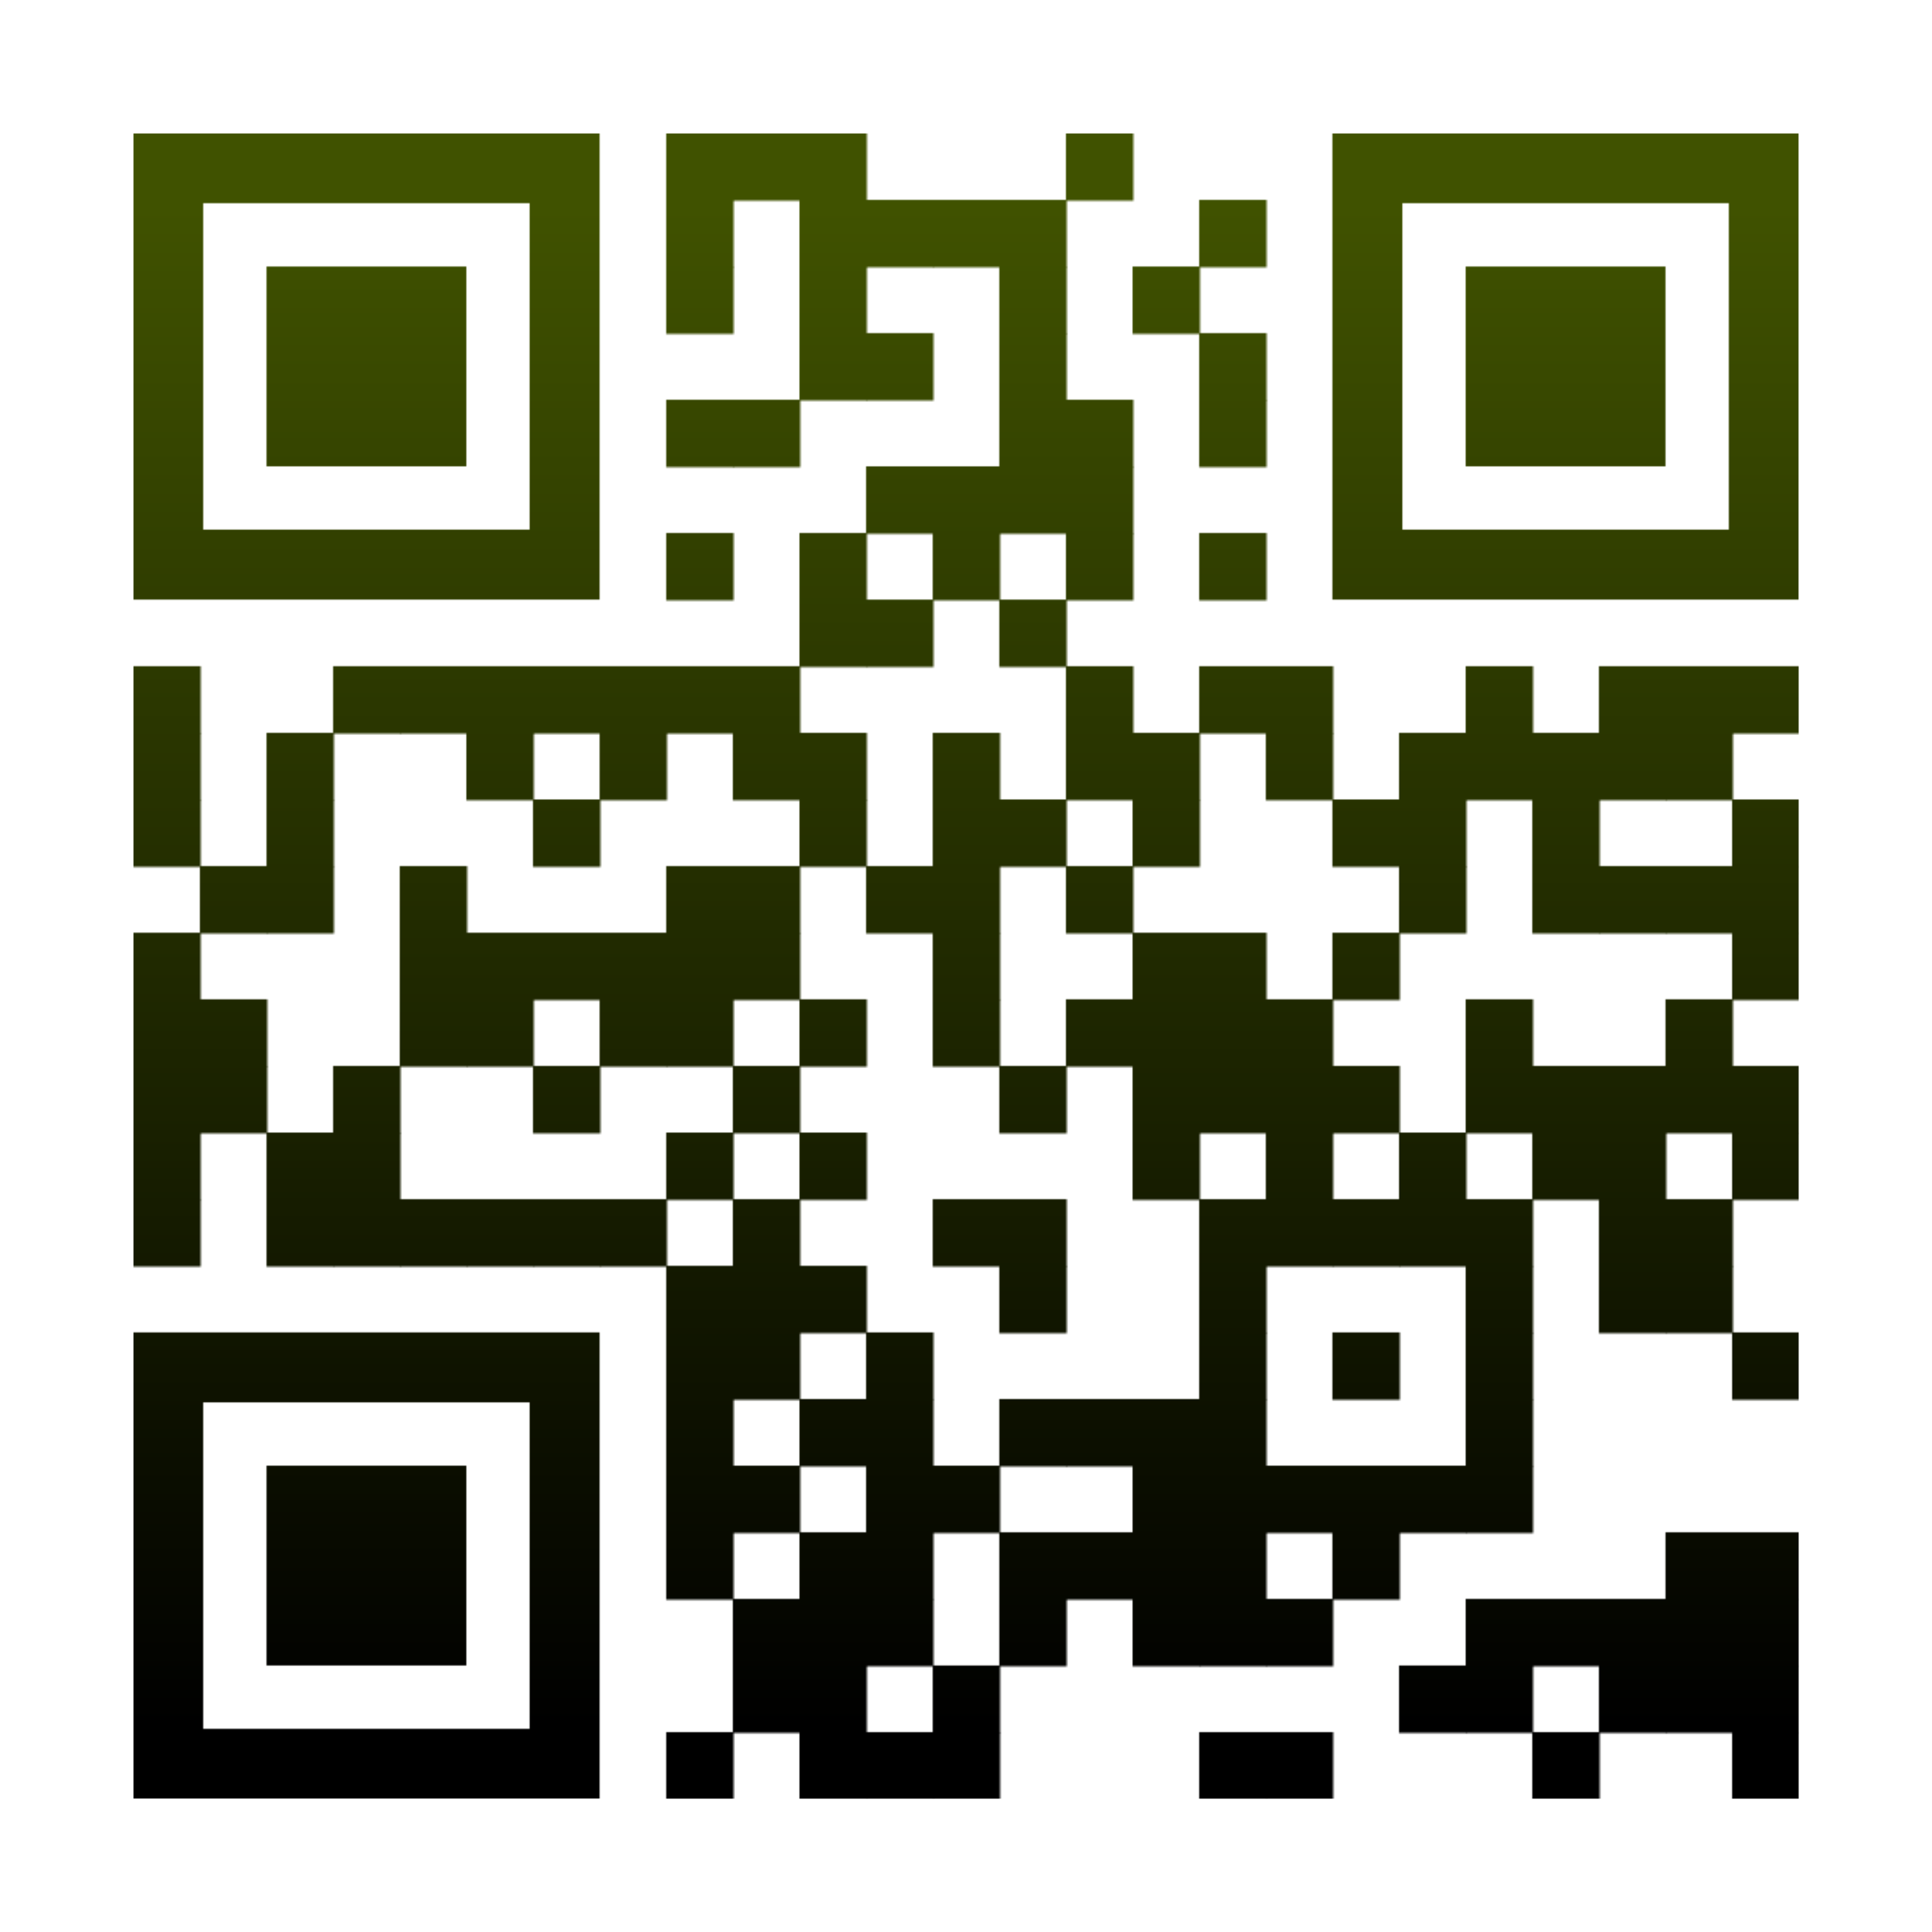 <?xml version="1.0" encoding="utf-8"?>
<!DOCTYPE svg PUBLIC "-//W3C//DTD SVG 1.1//EN" "http://www.w3.org/Graphics/SVG/1.1/DTD/svg11.dtd">
<svg version="1.1" id="Layer_1" xmlns="http://www.w3.org/2000/svg" xmlns:xlink="http://www.w3.org/1999/xlink" x="0px" y="0px"
width="1160px" height="1160px" viewBox="0 0 1160 1160" enable-background="new 0 0 1160 1160" xml:space="preserve">
<rect x="0" y="0" width="1160" height="1160" fill="rgb(255,255,255)" /><g transform="translate(80,80)"><g><defs>
    <linearGradient gradientTransform="rotate(90)" id="grad">
    <stop offset="5%" stop-color="rgb(64,82,0)" />
    <stop offset="95%" stop-color="rgb(0,0,0)" />
    </linearGradient>
<mask id="gmask"><g>
<g transform="translate(320,0) scale(0.405,0.405)"><g transform="" style="fill: rgb(255, 255, 255);">
<rect width="100" height="100"/>
</g></g><g transform="translate(360,0) scale(0.405,0.405)"><g transform="" style="fill: rgb(255, 255, 255);">
<rect width="100" height="100"/>
</g></g><g transform="translate(400,0) scale(0.405,0.405)"><g transform="" style="fill: rgb(255, 255, 255);">
<rect width="100" height="100"/>
</g></g><g transform="translate(560,0) scale(0.405,0.405)"><g transform="" style="fill: rgb(255, 255, 255);">
<rect width="100" height="100"/>
</g></g><g transform="translate(320,40) scale(0.405,0.405)"><g transform="" style="fill: rgb(255, 255, 255);">
<rect width="100" height="100"/>
</g></g><g transform="translate(400,40) scale(0.405,0.405)"><g transform="" style="fill: rgb(255, 255, 255);">
<rect width="100" height="100"/>
</g></g><g transform="translate(440,40) scale(0.405,0.405)"><g transform="" style="fill: rgb(255, 255, 255);">
<rect width="100" height="100"/>
</g></g><g transform="translate(480,40) scale(0.405,0.405)"><g transform="" style="fill: rgb(255, 255, 255);">
<rect width="100" height="100"/>
</g></g><g transform="translate(520,40) scale(0.405,0.405)"><g transform="" style="fill: rgb(255, 255, 255);">
<rect width="100" height="100"/>
</g></g><g transform="translate(640,40) scale(0.405,0.405)"><g transform="" style="fill: rgb(255, 255, 255);">
<rect width="100" height="100"/>
</g></g><g transform="translate(320,80) scale(0.405,0.405)"><g transform="" style="fill: rgb(255, 255, 255);">
<rect width="100" height="100"/>
</g></g><g transform="translate(400,80) scale(0.405,0.405)"><g transform="" style="fill: rgb(255, 255, 255);">
<rect width="100" height="100"/>
</g></g><g transform="translate(520,80) scale(0.405,0.405)"><g transform="" style="fill: rgb(255, 255, 255);">
<rect width="100" height="100"/>
</g></g><g transform="translate(600,80) scale(0.405,0.405)"><g transform="" style="fill: rgb(255, 255, 255);">
<rect width="100" height="100"/>
</g></g><g transform="translate(400,120) scale(0.405,0.405)"><g transform="" style="fill: rgb(255, 255, 255);">
<rect width="100" height="100"/>
</g></g><g transform="translate(440,120) scale(0.405,0.405)"><g transform="" style="fill: rgb(255, 255, 255);">
<rect width="100" height="100"/>
</g></g><g transform="translate(520,120) scale(0.405,0.405)"><g transform="" style="fill: rgb(255, 255, 255);">
<rect width="100" height="100"/>
</g></g><g transform="translate(640,120) scale(0.405,0.405)"><g transform="" style="fill: rgb(255, 255, 255);">
<rect width="100" height="100"/>
</g></g><g transform="translate(320,160) scale(0.405,0.405)"><g transform="" style="fill: rgb(255, 255, 255);">
<rect width="100" height="100"/>
</g></g><g transform="translate(360,160) scale(0.405,0.405)"><g transform="" style="fill: rgb(255, 255, 255);">
<rect width="100" height="100"/>
</g></g><g transform="translate(520,160) scale(0.405,0.405)"><g transform="" style="fill: rgb(255, 255, 255);">
<rect width="100" height="100"/>
</g></g><g transform="translate(560,160) scale(0.405,0.405)"><g transform="" style="fill: rgb(255, 255, 255);">
<rect width="100" height="100"/>
</g></g><g transform="translate(640,160) scale(0.405,0.405)"><g transform="" style="fill: rgb(255, 255, 255);">
<rect width="100" height="100"/>
</g></g><g transform="translate(440,200) scale(0.405,0.405)"><g transform="" style="fill: rgb(255, 255, 255);">
<rect width="100" height="100"/>
</g></g><g transform="translate(480,200) scale(0.405,0.405)"><g transform="" style="fill: rgb(255, 255, 255);">
<rect width="100" height="100"/>
</g></g><g transform="translate(520,200) scale(0.405,0.405)"><g transform="" style="fill: rgb(255, 255, 255);">
<rect width="100" height="100"/>
</g></g><g transform="translate(560,200) scale(0.405,0.405)"><g transform="" style="fill: rgb(255, 255, 255);">
<rect width="100" height="100"/>
</g></g><g transform="translate(320,240) scale(0.405,0.405)"><g transform="" style="fill: rgb(255, 255, 255);">
<rect width="100" height="100"/>
</g></g><g transform="translate(400,240) scale(0.405,0.405)"><g transform="" style="fill: rgb(255, 255, 255);">
<rect width="100" height="100"/>
</g></g><g transform="translate(480,240) scale(0.405,0.405)"><g transform="" style="fill: rgb(255, 255, 255);">
<rect width="100" height="100"/>
</g></g><g transform="translate(560,240) scale(0.405,0.405)"><g transform="" style="fill: rgb(255, 255, 255);">
<rect width="100" height="100"/>
</g></g><g transform="translate(640,240) scale(0.405,0.405)"><g transform="" style="fill: rgb(255, 255, 255);">
<rect width="100" height="100"/>
</g></g><g transform="translate(400,280) scale(0.405,0.405)"><g transform="" style="fill: rgb(255, 255, 255);">
<rect width="100" height="100"/>
</g></g><g transform="translate(440,280) scale(0.405,0.405)"><g transform="" style="fill: rgb(255, 255, 255);">
<rect width="100" height="100"/>
</g></g><g transform="translate(520,280) scale(0.405,0.405)"><g transform="" style="fill: rgb(255, 255, 255);">
<rect width="100" height="100"/>
</g></g><g transform="translate(0,320) scale(0.405,0.405)"><g transform="" style="fill: rgb(255, 255, 255);">
<rect width="100" height="100"/>
</g></g><g transform="translate(120,320) scale(0.405,0.405)"><g transform="" style="fill: rgb(255, 255, 255);">
<rect width="100" height="100"/>
</g></g><g transform="translate(160,320) scale(0.405,0.405)"><g transform="" style="fill: rgb(255, 255, 255);">
<rect width="100" height="100"/>
</g></g><g transform="translate(200,320) scale(0.405,0.405)"><g transform="" style="fill: rgb(255, 255, 255);">
<rect width="100" height="100"/>
</g></g><g transform="translate(240,320) scale(0.405,0.405)"><g transform="" style="fill: rgb(255, 255, 255);">
<rect width="100" height="100"/>
</g></g><g transform="translate(280,320) scale(0.405,0.405)"><g transform="" style="fill: rgb(255, 255, 255);">
<rect width="100" height="100"/>
</g></g><g transform="translate(320,320) scale(0.405,0.405)"><g transform="" style="fill: rgb(255, 255, 255);">
<rect width="100" height="100"/>
</g></g><g transform="translate(360,320) scale(0.405,0.405)"><g transform="" style="fill: rgb(255, 255, 255);">
<rect width="100" height="100"/>
</g></g><g transform="translate(560,320) scale(0.405,0.405)"><g transform="" style="fill: rgb(255, 255, 255);">
<rect width="100" height="100"/>
</g></g><g transform="translate(640,320) scale(0.405,0.405)"><g transform="" style="fill: rgb(255, 255, 255);">
<rect width="100" height="100"/>
</g></g><g transform="translate(680,320) scale(0.405,0.405)"><g transform="" style="fill: rgb(255, 255, 255);">
<rect width="100" height="100"/>
</g></g><g transform="translate(800,320) scale(0.405,0.405)"><g transform="" style="fill: rgb(255, 255, 255);">
<rect width="100" height="100"/>
</g></g><g transform="translate(880,320) scale(0.405,0.405)"><g transform="" style="fill: rgb(255, 255, 255);">
<rect width="100" height="100"/>
</g></g><g transform="translate(920,320) scale(0.405,0.405)"><g transform="" style="fill: rgb(255, 255, 255);">
<rect width="100" height="100"/>
</g></g><g transform="translate(960,320) scale(0.405,0.405)"><g transform="" style="fill: rgb(255, 255, 255);">
<rect width="100" height="100"/>
</g></g><g transform="translate(0,360) scale(0.405,0.405)"><g transform="" style="fill: rgb(255, 255, 255);">
<rect width="100" height="100"/>
</g></g><g transform="translate(80,360) scale(0.405,0.405)"><g transform="" style="fill: rgb(255, 255, 255);">
<rect width="100" height="100"/>
</g></g><g transform="translate(200,360) scale(0.405,0.405)"><g transform="" style="fill: rgb(255, 255, 255);">
<rect width="100" height="100"/>
</g></g><g transform="translate(280,360) scale(0.405,0.405)"><g transform="" style="fill: rgb(255, 255, 255);">
<rect width="100" height="100"/>
</g></g><g transform="translate(360,360) scale(0.405,0.405)"><g transform="" style="fill: rgb(255, 255, 255);">
<rect width="100" height="100"/>
</g></g><g transform="translate(400,360) scale(0.405,0.405)"><g transform="" style="fill: rgb(255, 255, 255);">
<rect width="100" height="100"/>
</g></g><g transform="translate(480,360) scale(0.405,0.405)"><g transform="" style="fill: rgb(255, 255, 255);">
<rect width="100" height="100"/>
</g></g><g transform="translate(560,360) scale(0.405,0.405)"><g transform="" style="fill: rgb(255, 255, 255);">
<rect width="100" height="100"/>
</g></g><g transform="translate(600,360) scale(0.405,0.405)"><g transform="" style="fill: rgb(255, 255, 255);">
<rect width="100" height="100"/>
</g></g><g transform="translate(680,360) scale(0.405,0.405)"><g transform="" style="fill: rgb(255, 255, 255);">
<rect width="100" height="100"/>
</g></g><g transform="translate(760,360) scale(0.405,0.405)"><g transform="" style="fill: rgb(255, 255, 255);">
<rect width="100" height="100"/>
</g></g><g transform="translate(800,360) scale(0.405,0.405)"><g transform="" style="fill: rgb(255, 255, 255);">
<rect width="100" height="100"/>
</g></g><g transform="translate(840,360) scale(0.405,0.405)"><g transform="" style="fill: rgb(255, 255, 255);">
<rect width="100" height="100"/>
</g></g><g transform="translate(880,360) scale(0.405,0.405)"><g transform="" style="fill: rgb(255, 255, 255);">
<rect width="100" height="100"/>
</g></g><g transform="translate(920,360) scale(0.405,0.405)"><g transform="" style="fill: rgb(255, 255, 255);">
<rect width="100" height="100"/>
</g></g><g transform="translate(0,400) scale(0.405,0.405)"><g transform="" style="fill: rgb(255, 255, 255);">
<rect width="100" height="100"/>
</g></g><g transform="translate(80,400) scale(0.405,0.405)"><g transform="" style="fill: rgb(255, 255, 255);">
<rect width="100" height="100"/>
</g></g><g transform="translate(240,400) scale(0.405,0.405)"><g transform="" style="fill: rgb(255, 255, 255);">
<rect width="100" height="100"/>
</g></g><g transform="translate(400,400) scale(0.405,0.405)"><g transform="" style="fill: rgb(255, 255, 255);">
<rect width="100" height="100"/>
</g></g><g transform="translate(480,400) scale(0.405,0.405)"><g transform="" style="fill: rgb(255, 255, 255);">
<rect width="100" height="100"/>
</g></g><g transform="translate(520,400) scale(0.405,0.405)"><g transform="" style="fill: rgb(255, 255, 255);">
<rect width="100" height="100"/>
</g></g><g transform="translate(600,400) scale(0.405,0.405)"><g transform="" style="fill: rgb(255, 255, 255);">
<rect width="100" height="100"/>
</g></g><g transform="translate(720,400) scale(0.405,0.405)"><g transform="" style="fill: rgb(255, 255, 255);">
<rect width="100" height="100"/>
</g></g><g transform="translate(760,400) scale(0.405,0.405)"><g transform="" style="fill: rgb(255, 255, 255);">
<rect width="100" height="100"/>
</g></g><g transform="translate(840,400) scale(0.405,0.405)"><g transform="" style="fill: rgb(255, 255, 255);">
<rect width="100" height="100"/>
</g></g><g transform="translate(960,400) scale(0.405,0.405)"><g transform="" style="fill: rgb(255, 255, 255);">
<rect width="100" height="100"/>
</g></g><g transform="translate(40,440) scale(0.405,0.405)"><g transform="" style="fill: rgb(255, 255, 255);">
<rect width="100" height="100"/>
</g></g><g transform="translate(80,440) scale(0.405,0.405)"><g transform="" style="fill: rgb(255, 255, 255);">
<rect width="100" height="100"/>
</g></g><g transform="translate(160,440) scale(0.405,0.405)"><g transform="" style="fill: rgb(255, 255, 255);">
<rect width="100" height="100"/>
</g></g><g transform="translate(320,440) scale(0.405,0.405)"><g transform="" style="fill: rgb(255, 255, 255);">
<rect width="100" height="100"/>
</g></g><g transform="translate(360,440) scale(0.405,0.405)"><g transform="" style="fill: rgb(255, 255, 255);">
<rect width="100" height="100"/>
</g></g><g transform="translate(440,440) scale(0.405,0.405)"><g transform="" style="fill: rgb(255, 255, 255);">
<rect width="100" height="100"/>
</g></g><g transform="translate(480,440) scale(0.405,0.405)"><g transform="" style="fill: rgb(255, 255, 255);">
<rect width="100" height="100"/>
</g></g><g transform="translate(560,440) scale(0.405,0.405)"><g transform="" style="fill: rgb(255, 255, 255);">
<rect width="100" height="100"/>
</g></g><g transform="translate(760,440) scale(0.405,0.405)"><g transform="" style="fill: rgb(255, 255, 255);">
<rect width="100" height="100"/>
</g></g><g transform="translate(840,440) scale(0.405,0.405)"><g transform="" style="fill: rgb(255, 255, 255);">
<rect width="100" height="100"/>
</g></g><g transform="translate(880,440) scale(0.405,0.405)"><g transform="" style="fill: rgb(255, 255, 255);">
<rect width="100" height="100"/>
</g></g><g transform="translate(920,440) scale(0.405,0.405)"><g transform="" style="fill: rgb(255, 255, 255);">
<rect width="100" height="100"/>
</g></g><g transform="translate(960,440) scale(0.405,0.405)"><g transform="" style="fill: rgb(255, 255, 255);">
<rect width="100" height="100"/>
</g></g><g transform="translate(0,480) scale(0.405,0.405)"><g transform="" style="fill: rgb(255, 255, 255);">
<rect width="100" height="100"/>
</g></g><g transform="translate(160,480) scale(0.405,0.405)"><g transform="" style="fill: rgb(255, 255, 255);">
<rect width="100" height="100"/>
</g></g><g transform="translate(200,480) scale(0.405,0.405)"><g transform="" style="fill: rgb(255, 255, 255);">
<rect width="100" height="100"/>
</g></g><g transform="translate(240,480) scale(0.405,0.405)"><g transform="" style="fill: rgb(255, 255, 255);">
<rect width="100" height="100"/>
</g></g><g transform="translate(280,480) scale(0.405,0.405)"><g transform="" style="fill: rgb(255, 255, 255);">
<rect width="100" height="100"/>
</g></g><g transform="translate(320,480) scale(0.405,0.405)"><g transform="" style="fill: rgb(255, 255, 255);">
<rect width="100" height="100"/>
</g></g><g transform="translate(360,480) scale(0.405,0.405)"><g transform="" style="fill: rgb(255, 255, 255);">
<rect width="100" height="100"/>
</g></g><g transform="translate(480,480) scale(0.405,0.405)"><g transform="" style="fill: rgb(255, 255, 255);">
<rect width="100" height="100"/>
</g></g><g transform="translate(600,480) scale(0.405,0.405)"><g transform="" style="fill: rgb(255, 255, 255);">
<rect width="100" height="100"/>
</g></g><g transform="translate(640,480) scale(0.405,0.405)"><g transform="" style="fill: rgb(255, 255, 255);">
<rect width="100" height="100"/>
</g></g><g transform="translate(720,480) scale(0.405,0.405)"><g transform="" style="fill: rgb(255, 255, 255);">
<rect width="100" height="100"/>
</g></g><g transform="translate(960,480) scale(0.405,0.405)"><g transform="" style="fill: rgb(255, 255, 255);">
<rect width="100" height="100"/>
</g></g><g transform="translate(0,520) scale(0.405,0.405)"><g transform="" style="fill: rgb(255, 255, 255);">
<rect width="100" height="100"/>
</g></g><g transform="translate(40,520) scale(0.405,0.405)"><g transform="" style="fill: rgb(255, 255, 255);">
<rect width="100" height="100"/>
</g></g><g transform="translate(160,520) scale(0.405,0.405)"><g transform="" style="fill: rgb(255, 255, 255);">
<rect width="100" height="100"/>
</g></g><g transform="translate(200,520) scale(0.405,0.405)"><g transform="" style="fill: rgb(255, 255, 255);">
<rect width="100" height="100"/>
</g></g><g transform="translate(280,520) scale(0.405,0.405)"><g transform="" style="fill: rgb(255, 255, 255);">
<rect width="100" height="100"/>
</g></g><g transform="translate(320,520) scale(0.405,0.405)"><g transform="" style="fill: rgb(255, 255, 255);">
<rect width="100" height="100"/>
</g></g><g transform="translate(400,520) scale(0.405,0.405)"><g transform="" style="fill: rgb(255, 255, 255);">
<rect width="100" height="100"/>
</g></g><g transform="translate(480,520) scale(0.405,0.405)"><g transform="" style="fill: rgb(255, 255, 255);">
<rect width="100" height="100"/>
</g></g><g transform="translate(560,520) scale(0.405,0.405)"><g transform="" style="fill: rgb(255, 255, 255);">
<rect width="100" height="100"/>
</g></g><g transform="translate(600,520) scale(0.405,0.405)"><g transform="" style="fill: rgb(255, 255, 255);">
<rect width="100" height="100"/>
</g></g><g transform="translate(640,520) scale(0.405,0.405)"><g transform="" style="fill: rgb(255, 255, 255);">
<rect width="100" height="100"/>
</g></g><g transform="translate(680,520) scale(0.405,0.405)"><g transform="" style="fill: rgb(255, 255, 255);">
<rect width="100" height="100"/>
</g></g><g transform="translate(800,520) scale(0.405,0.405)"><g transform="" style="fill: rgb(255, 255, 255);">
<rect width="100" height="100"/>
</g></g><g transform="translate(920,520) scale(0.405,0.405)"><g transform="" style="fill: rgb(255, 255, 255);">
<rect width="100" height="100"/>
</g></g><g transform="translate(0,560) scale(0.405,0.405)"><g transform="" style="fill: rgb(255, 255, 255);">
<rect width="100" height="100"/>
</g></g><g transform="translate(40,560) scale(0.405,0.405)"><g transform="" style="fill: rgb(255, 255, 255);">
<rect width="100" height="100"/>
</g></g><g transform="translate(120,560) scale(0.405,0.405)"><g transform="" style="fill: rgb(255, 255, 255);">
<rect width="100" height="100"/>
</g></g><g transform="translate(240,560) scale(0.405,0.405)"><g transform="" style="fill: rgb(255, 255, 255);">
<rect width="100" height="100"/>
</g></g><g transform="translate(360,560) scale(0.405,0.405)"><g transform="" style="fill: rgb(255, 255, 255);">
<rect width="100" height="100"/>
</g></g><g transform="translate(520,560) scale(0.405,0.405)"><g transform="" style="fill: rgb(255, 255, 255);">
<rect width="100" height="100"/>
</g></g><g transform="translate(600,560) scale(0.405,0.405)"><g transform="" style="fill: rgb(255, 255, 255);">
<rect width="100" height="100"/>
</g></g><g transform="translate(640,560) scale(0.405,0.405)"><g transform="" style="fill: rgb(255, 255, 255);">
<rect width="100" height="100"/>
</g></g><g transform="translate(680,560) scale(0.405,0.405)"><g transform="" style="fill: rgb(255, 255, 255);">
<rect width="100" height="100"/>
</g></g><g transform="translate(720,560) scale(0.405,0.405)"><g transform="" style="fill: rgb(255, 255, 255);">
<rect width="100" height="100"/>
</g></g><g transform="translate(800,560) scale(0.405,0.405)"><g transform="" style="fill: rgb(255, 255, 255);">
<rect width="100" height="100"/>
</g></g><g transform="translate(840,560) scale(0.405,0.405)"><g transform="" style="fill: rgb(255, 255, 255);">
<rect width="100" height="100"/>
</g></g><g transform="translate(880,560) scale(0.405,0.405)"><g transform="" style="fill: rgb(255, 255, 255);">
<rect width="100" height="100"/>
</g></g><g transform="translate(920,560) scale(0.405,0.405)"><g transform="" style="fill: rgb(255, 255, 255);">
<rect width="100" height="100"/>
</g></g><g transform="translate(960,560) scale(0.405,0.405)"><g transform="" style="fill: rgb(255, 255, 255);">
<rect width="100" height="100"/>
</g></g><g transform="translate(0,600) scale(0.405,0.405)"><g transform="" style="fill: rgb(255, 255, 255);">
<rect width="100" height="100"/>
</g></g><g transform="translate(80,600) scale(0.405,0.405)"><g transform="" style="fill: rgb(255, 255, 255);">
<rect width="100" height="100"/>
</g></g><g transform="translate(120,600) scale(0.405,0.405)"><g transform="" style="fill: rgb(255, 255, 255);">
<rect width="100" height="100"/>
</g></g><g transform="translate(320,600) scale(0.405,0.405)"><g transform="" style="fill: rgb(255, 255, 255);">
<rect width="100" height="100"/>
</g></g><g transform="translate(400,600) scale(0.405,0.405)"><g transform="" style="fill: rgb(255, 255, 255);">
<rect width="100" height="100"/>
</g></g><g transform="translate(600,600) scale(0.405,0.405)"><g transform="" style="fill: rgb(255, 255, 255);">
<rect width="100" height="100"/>
</g></g><g transform="translate(680,600) scale(0.405,0.405)"><g transform="" style="fill: rgb(255, 255, 255);">
<rect width="100" height="100"/>
</g></g><g transform="translate(760,600) scale(0.405,0.405)"><g transform="" style="fill: rgb(255, 255, 255);">
<rect width="100" height="100"/>
</g></g><g transform="translate(840,600) scale(0.405,0.405)"><g transform="" style="fill: rgb(255, 255, 255);">
<rect width="100" height="100"/>
</g></g><g transform="translate(880,600) scale(0.405,0.405)"><g transform="" style="fill: rgb(255, 255, 255);">
<rect width="100" height="100"/>
</g></g><g transform="translate(960,600) scale(0.405,0.405)"><g transform="" style="fill: rgb(255, 255, 255);">
<rect width="100" height="100"/>
</g></g><g transform="translate(0,640) scale(0.405,0.405)"><g transform="" style="fill: rgb(255, 255, 255);">
<rect width="100" height="100"/>
</g></g><g transform="translate(80,640) scale(0.405,0.405)"><g transform="" style="fill: rgb(255, 255, 255);">
<rect width="100" height="100"/>
</g></g><g transform="translate(120,640) scale(0.405,0.405)"><g transform="" style="fill: rgb(255, 255, 255);">
<rect width="100" height="100"/>
</g></g><g transform="translate(160,640) scale(0.405,0.405)"><g transform="" style="fill: rgb(255, 255, 255);">
<rect width="100" height="100"/>
</g></g><g transform="translate(200,640) scale(0.405,0.405)"><g transform="" style="fill: rgb(255, 255, 255);">
<rect width="100" height="100"/>
</g></g><g transform="translate(240,640) scale(0.405,0.405)"><g transform="" style="fill: rgb(255, 255, 255);">
<rect width="100" height="100"/>
</g></g><g transform="translate(280,640) scale(0.405,0.405)"><g transform="" style="fill: rgb(255, 255, 255);">
<rect width="100" height="100"/>
</g></g><g transform="translate(360,640) scale(0.405,0.405)"><g transform="" style="fill: rgb(255, 255, 255);">
<rect width="100" height="100"/>
</g></g><g transform="translate(480,640) scale(0.405,0.405)"><g transform="" style="fill: rgb(255, 255, 255);">
<rect width="100" height="100"/>
</g></g><g transform="translate(520,640) scale(0.405,0.405)"><g transform="" style="fill: rgb(255, 255, 255);">
<rect width="100" height="100"/>
</g></g><g transform="translate(640,640) scale(0.405,0.405)"><g transform="" style="fill: rgb(255, 255, 255);">
<rect width="100" height="100"/>
</g></g><g transform="translate(680,640) scale(0.405,0.405)"><g transform="" style="fill: rgb(255, 255, 255);">
<rect width="100" height="100"/>
</g></g><g transform="translate(720,640) scale(0.405,0.405)"><g transform="" style="fill: rgb(255, 255, 255);">
<rect width="100" height="100"/>
</g></g><g transform="translate(760,640) scale(0.405,0.405)"><g transform="" style="fill: rgb(255, 255, 255);">
<rect width="100" height="100"/>
</g></g><g transform="translate(800,640) scale(0.405,0.405)"><g transform="" style="fill: rgb(255, 255, 255);">
<rect width="100" height="100"/>
</g></g><g transform="translate(880,640) scale(0.405,0.405)"><g transform="" style="fill: rgb(255, 255, 255);">
<rect width="100" height="100"/>
</g></g><g transform="translate(920,640) scale(0.405,0.405)"><g transform="" style="fill: rgb(255, 255, 255);">
<rect width="100" height="100"/>
</g></g><g transform="translate(320,680) scale(0.405,0.405)"><g transform="" style="fill: rgb(255, 255, 255);">
<rect width="100" height="100"/>
</g></g><g transform="translate(360,680) scale(0.405,0.405)"><g transform="" style="fill: rgb(255, 255, 255);">
<rect width="100" height="100"/>
</g></g><g transform="translate(400,680) scale(0.405,0.405)"><g transform="" style="fill: rgb(255, 255, 255);">
<rect width="100" height="100"/>
</g></g><g transform="translate(520,680) scale(0.405,0.405)"><g transform="" style="fill: rgb(255, 255, 255);">
<rect width="100" height="100"/>
</g></g><g transform="translate(640,680) scale(0.405,0.405)"><g transform="" style="fill: rgb(255, 255, 255);">
<rect width="100" height="100"/>
</g></g><g transform="translate(800,680) scale(0.405,0.405)"><g transform="" style="fill: rgb(255, 255, 255);">
<rect width="100" height="100"/>
</g></g><g transform="translate(880,680) scale(0.405,0.405)"><g transform="" style="fill: rgb(255, 255, 255);">
<rect width="100" height="100"/>
</g></g><g transform="translate(920,680) scale(0.405,0.405)"><g transform="" style="fill: rgb(255, 255, 255);">
<rect width="100" height="100"/>
</g></g><g transform="translate(320,720) scale(0.405,0.405)"><g transform="" style="fill: rgb(255, 255, 255);">
<rect width="100" height="100"/>
</g></g><g transform="translate(360,720) scale(0.405,0.405)"><g transform="" style="fill: rgb(255, 255, 255);">
<rect width="100" height="100"/>
</g></g><g transform="translate(440,720) scale(0.405,0.405)"><g transform="" style="fill: rgb(255, 255, 255);">
<rect width="100" height="100"/>
</g></g><g transform="translate(640,720) scale(0.405,0.405)"><g transform="" style="fill: rgb(255, 255, 255);">
<rect width="100" height="100"/>
</g></g><g transform="translate(720,720) scale(0.405,0.405)"><g transform="" style="fill: rgb(255, 255, 255);">
<rect width="100" height="100"/>
</g></g><g transform="translate(800,720) scale(0.405,0.405)"><g transform="" style="fill: rgb(255, 255, 255);">
<rect width="100" height="100"/>
</g></g><g transform="translate(960,720) scale(0.405,0.405)"><g transform="" style="fill: rgb(255, 255, 255);">
<rect width="100" height="100"/>
</g></g><g transform="translate(320,760) scale(0.405,0.405)"><g transform="" style="fill: rgb(255, 255, 255);">
<rect width="100" height="100"/>
</g></g><g transform="translate(400,760) scale(0.405,0.405)"><g transform="" style="fill: rgb(255, 255, 255);">
<rect width="100" height="100"/>
</g></g><g transform="translate(440,760) scale(0.405,0.405)"><g transform="" style="fill: rgb(255, 255, 255);">
<rect width="100" height="100"/>
</g></g><g transform="translate(520,760) scale(0.405,0.405)"><g transform="" style="fill: rgb(255, 255, 255);">
<rect width="100" height="100"/>
</g></g><g transform="translate(560,760) scale(0.405,0.405)"><g transform="" style="fill: rgb(255, 255, 255);">
<rect width="100" height="100"/>
</g></g><g transform="translate(600,760) scale(0.405,0.405)"><g transform="" style="fill: rgb(255, 255, 255);">
<rect width="100" height="100"/>
</g></g><g transform="translate(640,760) scale(0.405,0.405)"><g transform="" style="fill: rgb(255, 255, 255);">
<rect width="100" height="100"/>
</g></g><g transform="translate(800,760) scale(0.405,0.405)"><g transform="" style="fill: rgb(255, 255, 255);">
<rect width="100" height="100"/>
</g></g><g transform="translate(320,800) scale(0.405,0.405)"><g transform="" style="fill: rgb(255, 255, 255);">
<rect width="100" height="100"/>
</g></g><g transform="translate(360,800) scale(0.405,0.405)"><g transform="" style="fill: rgb(255, 255, 255);">
<rect width="100" height="100"/>
</g></g><g transform="translate(440,800) scale(0.405,0.405)"><g transform="" style="fill: rgb(255, 255, 255);">
<rect width="100" height="100"/>
</g></g><g transform="translate(480,800) scale(0.405,0.405)"><g transform="" style="fill: rgb(255, 255, 255);">
<rect width="100" height="100"/>
</g></g><g transform="translate(600,800) scale(0.405,0.405)"><g transform="" style="fill: rgb(255, 255, 255);">
<rect width="100" height="100"/>
</g></g><g transform="translate(640,800) scale(0.405,0.405)"><g transform="" style="fill: rgb(255, 255, 255);">
<rect width="100" height="100"/>
</g></g><g transform="translate(680,800) scale(0.405,0.405)"><g transform="" style="fill: rgb(255, 255, 255);">
<rect width="100" height="100"/>
</g></g><g transform="translate(720,800) scale(0.405,0.405)"><g transform="" style="fill: rgb(255, 255, 255);">
<rect width="100" height="100"/>
</g></g><g transform="translate(760,800) scale(0.405,0.405)"><g transform="" style="fill: rgb(255, 255, 255);">
<rect width="100" height="100"/>
</g></g><g transform="translate(800,800) scale(0.405,0.405)"><g transform="" style="fill: rgb(255, 255, 255);">
<rect width="100" height="100"/>
</g></g><g transform="translate(320,840) scale(0.405,0.405)"><g transform="" style="fill: rgb(255, 255, 255);">
<rect width="100" height="100"/>
</g></g><g transform="translate(400,840) scale(0.405,0.405)"><g transform="" style="fill: rgb(255, 255, 255);">
<rect width="100" height="100"/>
</g></g><g transform="translate(440,840) scale(0.405,0.405)"><g transform="" style="fill: rgb(255, 255, 255);">
<rect width="100" height="100"/>
</g></g><g transform="translate(520,840) scale(0.405,0.405)"><g transform="" style="fill: rgb(255, 255, 255);">
<rect width="100" height="100"/>
</g></g><g transform="translate(560,840) scale(0.405,0.405)"><g transform="" style="fill: rgb(255, 255, 255);">
<rect width="100" height="100"/>
</g></g><g transform="translate(600,840) scale(0.405,0.405)"><g transform="" style="fill: rgb(255, 255, 255);">
<rect width="100" height="100"/>
</g></g><g transform="translate(640,840) scale(0.405,0.405)"><g transform="" style="fill: rgb(255, 255, 255);">
<rect width="100" height="100"/>
</g></g><g transform="translate(720,840) scale(0.405,0.405)"><g transform="" style="fill: rgb(255, 255, 255);">
<rect width="100" height="100"/>
</g></g><g transform="translate(920,840) scale(0.405,0.405)"><g transform="" style="fill: rgb(255, 255, 255);">
<rect width="100" height="100"/>
</g></g><g transform="translate(960,840) scale(0.405,0.405)"><g transform="" style="fill: rgb(255, 255, 255);">
<rect width="100" height="100"/>
</g></g><g transform="translate(360,880) scale(0.405,0.405)"><g transform="" style="fill: rgb(255, 255, 255);">
<rect width="100" height="100"/>
</g></g><g transform="translate(400,880) scale(0.405,0.405)"><g transform="" style="fill: rgb(255, 255, 255);">
<rect width="100" height="100"/>
</g></g><g transform="translate(440,880) scale(0.405,0.405)"><g transform="" style="fill: rgb(255, 255, 255);">
<rect width="100" height="100"/>
</g></g><g transform="translate(520,880) scale(0.405,0.405)"><g transform="" style="fill: rgb(255, 255, 255);">
<rect width="100" height="100"/>
</g></g><g transform="translate(600,880) scale(0.405,0.405)"><g transform="" style="fill: rgb(255, 255, 255);">
<rect width="100" height="100"/>
</g></g><g transform="translate(640,880) scale(0.405,0.405)"><g transform="" style="fill: rgb(255, 255, 255);">
<rect width="100" height="100"/>
</g></g><g transform="translate(680,880) scale(0.405,0.405)"><g transform="" style="fill: rgb(255, 255, 255);">
<rect width="100" height="100"/>
</g></g><g transform="translate(800,880) scale(0.405,0.405)"><g transform="" style="fill: rgb(255, 255, 255);">
<rect width="100" height="100"/>
</g></g><g transform="translate(840,880) scale(0.405,0.405)"><g transform="" style="fill: rgb(255, 255, 255);">
<rect width="100" height="100"/>
</g></g><g transform="translate(880,880) scale(0.405,0.405)"><g transform="" style="fill: rgb(255, 255, 255);">
<rect width="100" height="100"/>
</g></g><g transform="translate(920,880) scale(0.405,0.405)"><g transform="" style="fill: rgb(255, 255, 255);">
<rect width="100" height="100"/>
</g></g><g transform="translate(960,880) scale(0.405,0.405)"><g transform="" style="fill: rgb(255, 255, 255);">
<rect width="100" height="100"/>
</g></g><g transform="translate(360,920) scale(0.405,0.405)"><g transform="" style="fill: rgb(255, 255, 255);">
<rect width="100" height="100"/>
</g></g><g transform="translate(400,920) scale(0.405,0.405)"><g transform="" style="fill: rgb(255, 255, 255);">
<rect width="100" height="100"/>
</g></g><g transform="translate(480,920) scale(0.405,0.405)"><g transform="" style="fill: rgb(255, 255, 255);">
<rect width="100" height="100"/>
</g></g><g transform="translate(760,920) scale(0.405,0.405)"><g transform="" style="fill: rgb(255, 255, 255);">
<rect width="100" height="100"/>
</g></g><g transform="translate(800,920) scale(0.405,0.405)"><g transform="" style="fill: rgb(255, 255, 255);">
<rect width="100" height="100"/>
</g></g><g transform="translate(880,920) scale(0.405,0.405)"><g transform="" style="fill: rgb(255, 255, 255);">
<rect width="100" height="100"/>
</g></g><g transform="translate(920,920) scale(0.405,0.405)"><g transform="" style="fill: rgb(255, 255, 255);">
<rect width="100" height="100"/>
</g></g><g transform="translate(960,920) scale(0.405,0.405)"><g transform="" style="fill: rgb(255, 255, 255);">
<rect width="100" height="100"/>
</g></g><g transform="translate(320,960) scale(0.405,0.405)"><g transform="" style="fill: rgb(255, 255, 255);">
<rect width="100" height="100"/>
</g></g><g transform="translate(400,960) scale(0.405,0.405)"><g transform="" style="fill: rgb(255, 255, 255);">
<rect width="100" height="100"/>
</g></g><g transform="translate(440,960) scale(0.405,0.405)"><g transform="" style="fill: rgb(255, 255, 255);">
<rect width="100" height="100"/>
</g></g><g transform="translate(480,960) scale(0.405,0.405)"><g transform="" style="fill: rgb(255, 255, 255);">
<rect width="100" height="100"/>
</g></g><g transform="translate(640,960) scale(0.405,0.405)"><g transform="" style="fill: rgb(255, 255, 255);">
<rect width="100" height="100"/>
</g></g><g transform="translate(680,960) scale(0.405,0.405)"><g transform="" style="fill: rgb(255, 255, 255);">
<rect width="100" height="100"/>
</g></g><g transform="translate(840,960) scale(0.405,0.405)"><g transform="" style="fill: rgb(255, 255, 255);">
<rect width="100" height="100"/>
</g></g><g transform="translate(960,960) scale(0.405,0.405)"><g transform="" style="fill: rgb(255, 255, 255);">
<rect width="100" height="100"/>
</g></g><g transform="translate(0,0) scale(2.8, 2.8)"><g transform="" style="fill: rgb(255, 255, 255);">
<g>
	<rect x="15" y="15" style="fill:none;" width="70" height="70"/>
	<path d="M85,0H15H0v15v70v15h15h70h15V85V15V0H85z M85,85H15V15h70V85z"/>
</g>
</g></g><g transform="translate(720,0) scale(2.8, 2.8)"><g transform="" style="fill: rgb(255, 255, 255);">
<g>
	<rect x="15" y="15" style="fill:none;" width="70" height="70"/>
	<path d="M85,0H15H0v15v70v15h15h70h15V85V15V0H85z M85,85H15V15h70V85z"/>
</g>
</g></g><g transform="translate(0,720) scale(2.8, 2.8)"><g transform="" style="fill: rgb(255, 255, 255);">
<g>
	<rect x="15" y="15" style="fill:none;" width="70" height="70"/>
	<path d="M85,0H15H0v15v70v15h15h70h15V85V15V0H85z M85,85H15V15h70V85z"/>
</g>
</g></g><g transform="translate(80,80) scale(1.2, 1.2)"><g transform="" style="fill: rgb(255, 255, 255);">
<rect width="100" height="100"/>
</g></g><g transform="translate(800,80) scale(1.2, 1.2)"><g transform="" style="fill: rgb(255, 255, 255);">
<rect width="100" height="100"/>
</g></g><g transform="translate(80,800) scale(1.2, 1.2)"><g transform="" style="fill: rgb(255, 255, 255);">
<rect width="100" height="100"/>
</g></g></g></mask></defs></g><rect x="0" y="0" width="1000" height="1000" fill="url(#grad)" mask="url(#gmask)" /></g></svg>